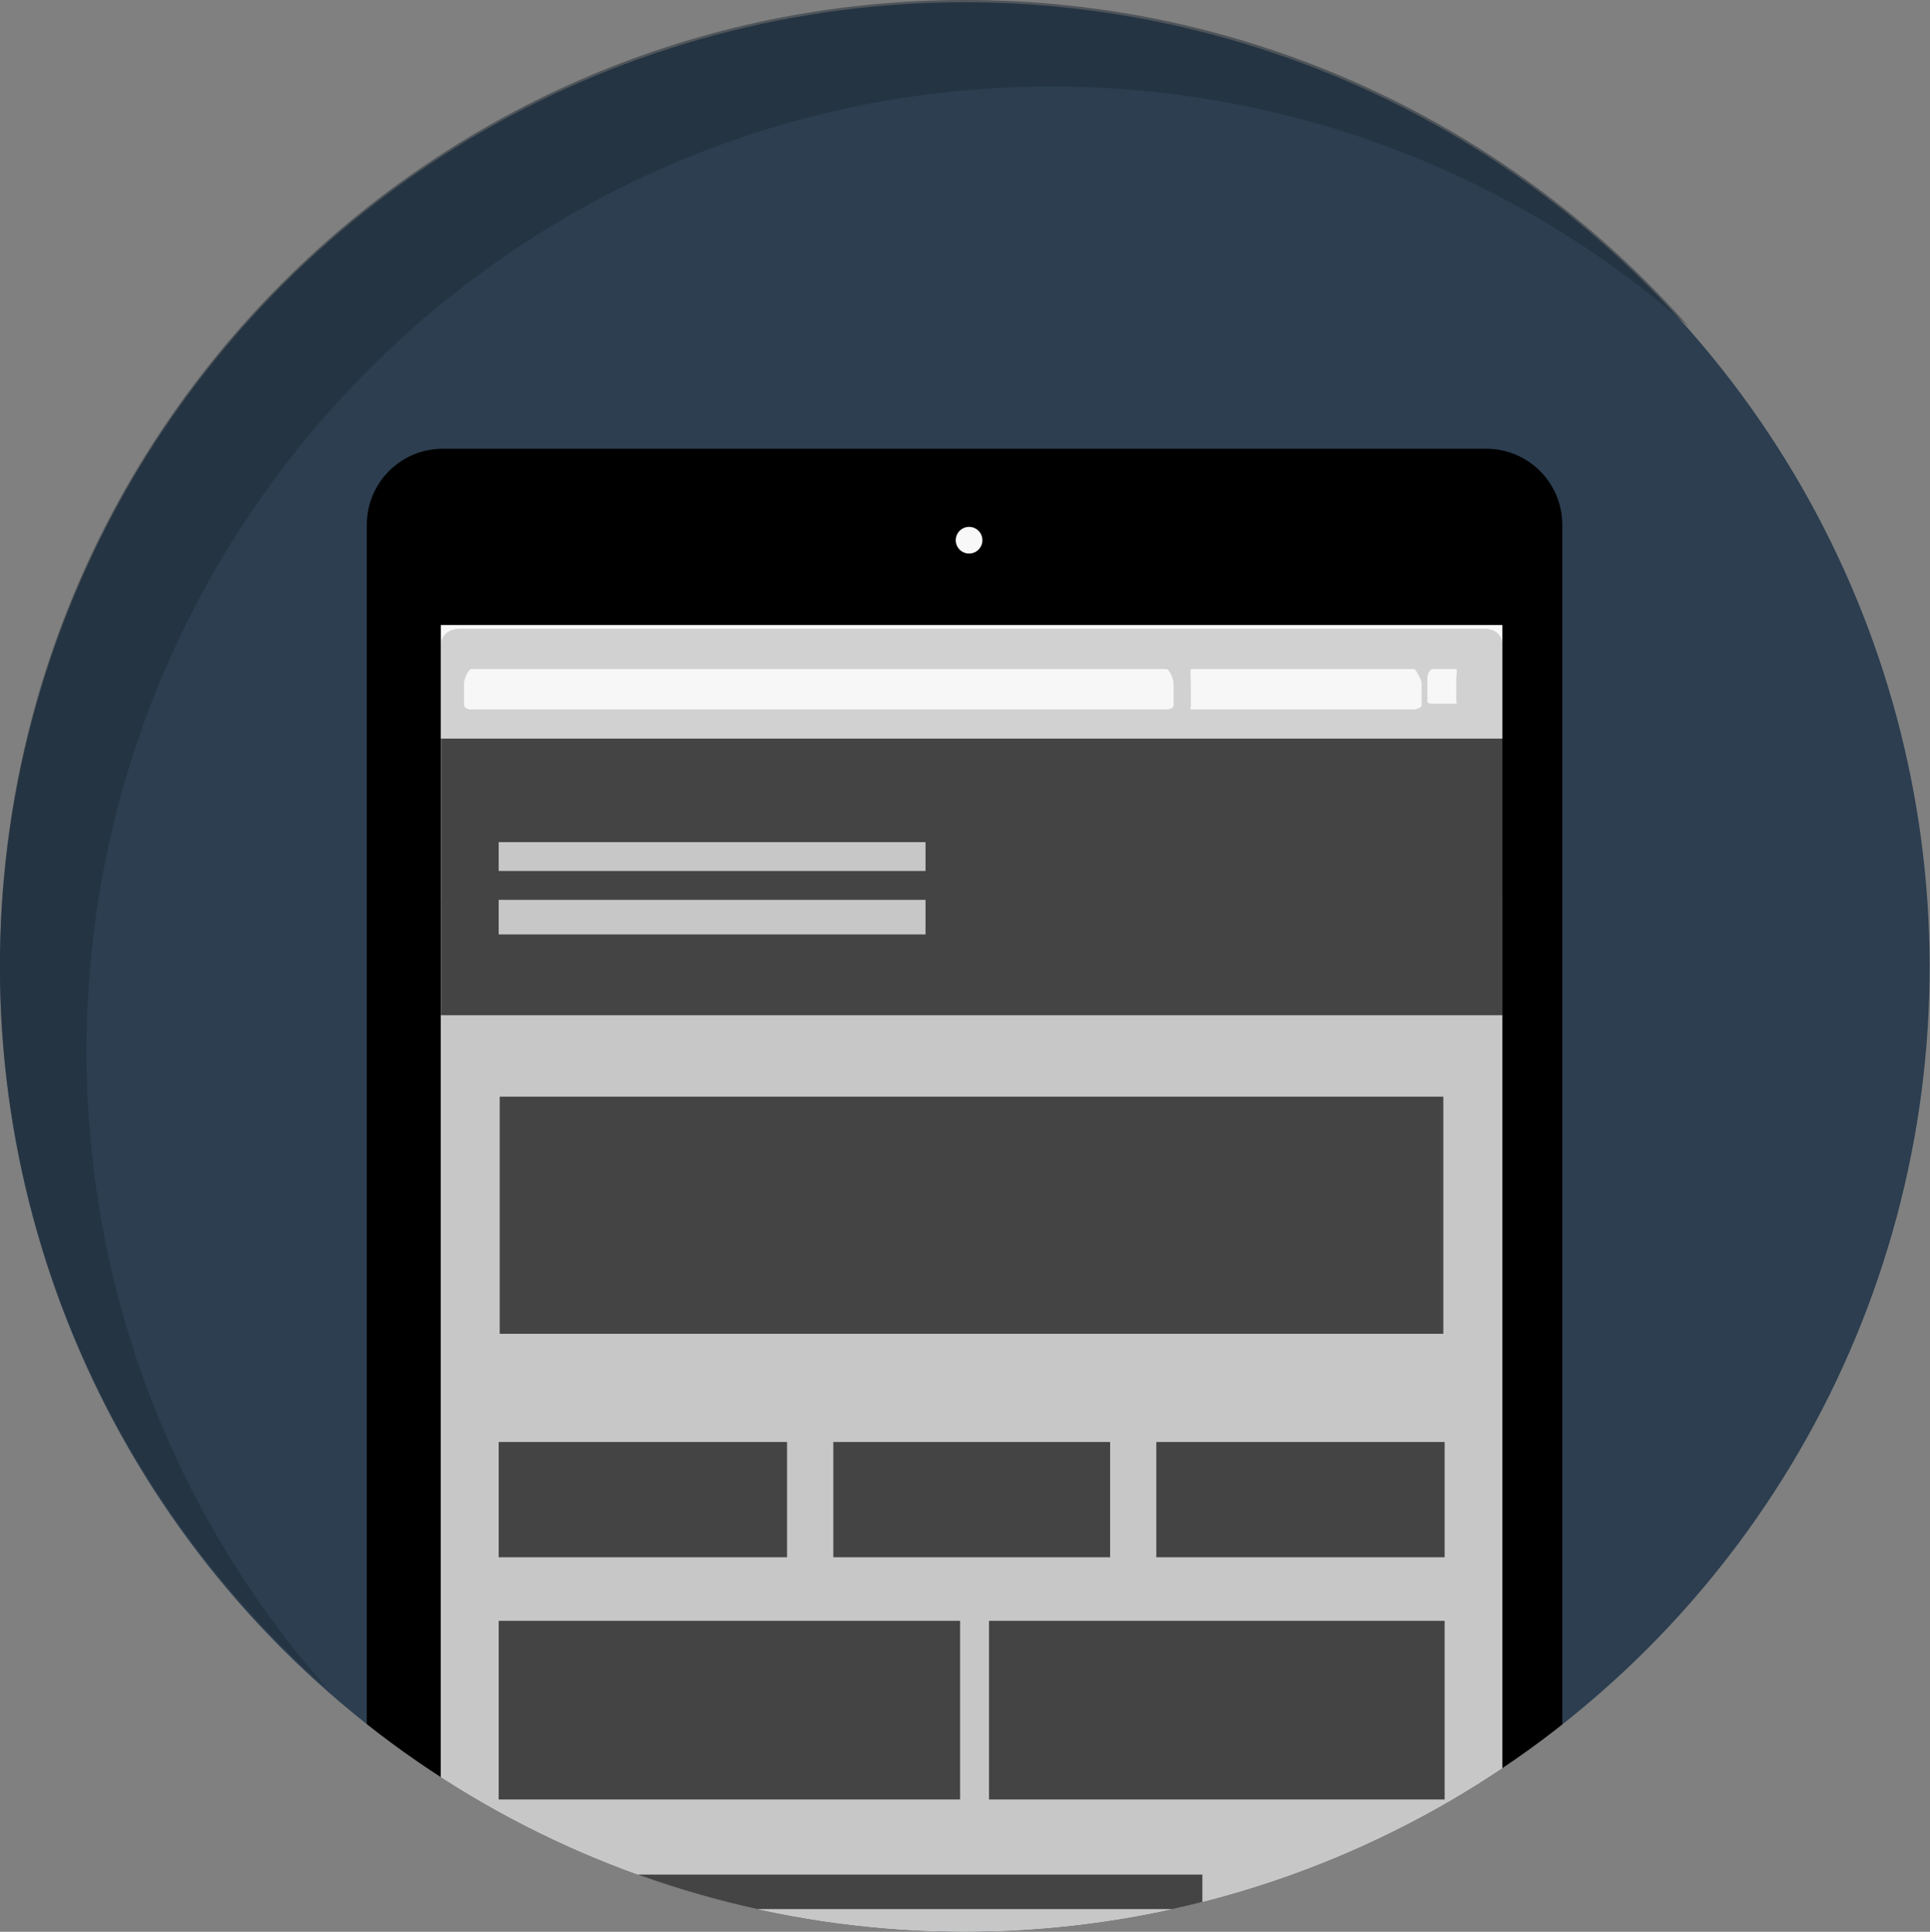 <?xml version="1.0" encoding="utf-8"?>
<!-- Generator: Adobe Illustrator 23.1.0, SVG Export Plug-In . SVG Version: 6.00 Build 0)  -->
<svg version="1.0" id="Layer_1" xmlns="http://www.w3.org/2000/svg" xmlns:xlink="http://www.w3.org/1999/xlink" x="0px" y="0px"
	 viewBox="0 0 334.58 334.95" style="enable-background:new 0 0 334.58 334.95;" xml:space="preserve">
<rect x="0" y="0" width="334.58" height="334.95" fill="#808080" stroke="none"/>
<style type="text/css">
	.st0{fill:#2C3E50;}
	.st1{opacity:0.5;}
	.st2{fill:#1D2A33;}
	.st3{clip-path:url(#SVGID_2_);}
	.st4{fill:#F8F8F8;}
	.st5{clip-path:url(#SVGID_4_);}
	.st6{fill:#C7C7C7;}
	.st7{fill:#444444;}
	.st8{fill:#D1D1D1;}
	.st9{fill:#F7F7F7;}
</style>
<ellipse transform="matrix(0.707 -0.707 0.707 0.707 -69.559 167.399)" class="st0" cx="167.29" cy="167.66" rx="167.29" ry="167.29"/>
<g class="st1">
	<path class="st2" d="M182.29,15c42.38,0,81.07,15.77,110.55,41.74C262.18,21.95,217.3,0,167.29,0C74.9,0,0,74.9,0,167.29
		c0,50.01,21.95,94.89,56.74,125.55C30.77,263.36,15,224.67,15,182.29C15,89.9,89.9,15,182.29,15z"/>
</g>
<g>
	<defs>
		
			<ellipse id="SVGID_1_" transform="matrix(0.707 -0.707 0.707 0.707 -69.559 167.399)" cx="167.29" cy="167.66" rx="167.29" ry="167.29"/>
	</defs>
	<clipPath id="SVGID_2_">
		<use xlink:href="#SVGID_1_"  style="overflow:visible;"/>
	</clipPath>
	<g class="st3">
		<g>
			<path d="M270.84,371.53c0,7.27-5.9,13.17-13.17,13.17H76.76c-7.28,0-13.17-5.9-13.17-13.17V90.98c0-7.28,5.9-13.17,13.17-13.17
				h180.9c7.28,0,13.17,5.9,13.17,13.17V371.53z"/>
			<rect x="76.43" y="108.37" class="st4" width="184.01" height="245.15"/>
			<path class="st4" d="M160.72,370.31c0-4.17,3.38-7.54,7.54-7.54c4.16,0,7.54,3.38,7.54,7.54c0,4.17-3.38,7.54-7.54,7.54
				C164.09,377.86,160.72,374.48,160.72,370.31z"/>
			<path class="st4" d="M170.31,93.67c0,1.27-1.03,2.31-2.31,2.31c-1.28,0-2.31-1.03-2.31-2.31c0-1.28,1.03-2.31,2.31-2.31
				C169.28,91.36,170.31,92.39,170.31,93.67z"/>
		</g>
		<g>
			<defs>
				<rect id="SVGID_3_" x="76.43" y="108.37" width="184.01" height="245.15"/>
			</defs>
			<clipPath id="SVGID_4_">
				<use xlink:href="#SVGID_3_"  style="overflow:visible;"/>
			</clipPath>
			<g class="st5">
				<g>
					<path class="st6" d="M76.45,156.02v197.55c3,2.15,7,4.2,10,6.12v-2.67h122v6H93.05c22.82,12,48.52,18.12,75.85,18.12
						c33.81,0,65.55-9.96,91.55-27.13v-198H76.45z M86.45,165.02h35v8h-35V165.02z M192.45,250.02v20h-48v-20H192.45z M86.45,250.02
						h50v20h-50V250.02z M86.45,281.02h80v31h-80V281.02z M208.45,352.02h-122v-4h122V352.02z M208.45,343.02h-122v-7h122V343.02z
						 M208.45,331.02h-122v-6h122V331.02z M250.45,312.02h-79v-31h79V312.02z M250.45,270.02h-50v-20h50V270.02z"/>
					<rect x="76.45" y="128.02" class="st7" width="184" height="48"/>
					<rect x="86.45" y="250.02" class="st7" width="50" height="20"/>
					<rect x="144.45" y="250.02" class="st7" width="48" height="20"/>
					<rect x="200.45" y="250.02" class="st7" width="50" height="20"/>
					<rect x="86.45" y="281.02" class="st7" width="80" height="31"/>
					<rect x="171.45" y="281.02" class="st7" width="79" height="31"/>
					<rect x="86.45" y="325.02" class="st7" width="122" height="6"/>
					<rect x="86.45" y="336.02" class="st7" width="122" height="7"/>
					<rect x="86.45" y="146.02" class="st6" width="74" height="5"/>
					<rect x="86.45" y="156.02" class="st6" width="74" height="6"/>
					<rect x="86.45" y="348.02" class="st7" width="122" height="4"/>
					<rect x="86.45" y="357.02" class="st7" width="122" height="6"/>
				</g>
			</g>
		</g>
		<g>
			<path class="st8" d="M76.45,128.02v-16.17c0-1.86,1.46-2.83,3.32-2.83h177.5c1.86,0,3.18,0.96,3.18,2.83v16.17H76.45z"/>
			<path class="st9" d="M203.45,122.27c0,0.48-0.67,0.74-1.29,0.74H81.73c-0.62,0-1.28-0.27-1.28-0.74v-3.88
				c0-0.48,0.65-2.38,1.28-2.38h120.43c0.63,0,1.29,1.9,1.29,2.38V122.27z"/>
			<path class="st9" d="M246.45,122.27c0,0.48-1.06,0.74-1.26,0.74h-38.7c-0.2,0-0.04-0.27-0.04-0.74v-3.88
				c0-0.48-0.16-2.38,0.04-2.38h38.7c0.2,0,1.26,1.9,1.26,2.38V122.27z"/>
			<path class="st9" d="M252.45,121.55c0,0.42,0.33,0.46-0.13,0.46h-3.98c-0.46,0-0.9-0.04-0.9-0.46v-4.11
				c0-0.42,0.44-1.43,0.9-1.43h3.98c0.46,0,0.13,1.01,0.13,1.43V121.55z"/>
		</g>
		<rect x="86.63" y="190.15" class="st7" width="163.58" height="41.11"/>
	</g>
</g>
</svg>
